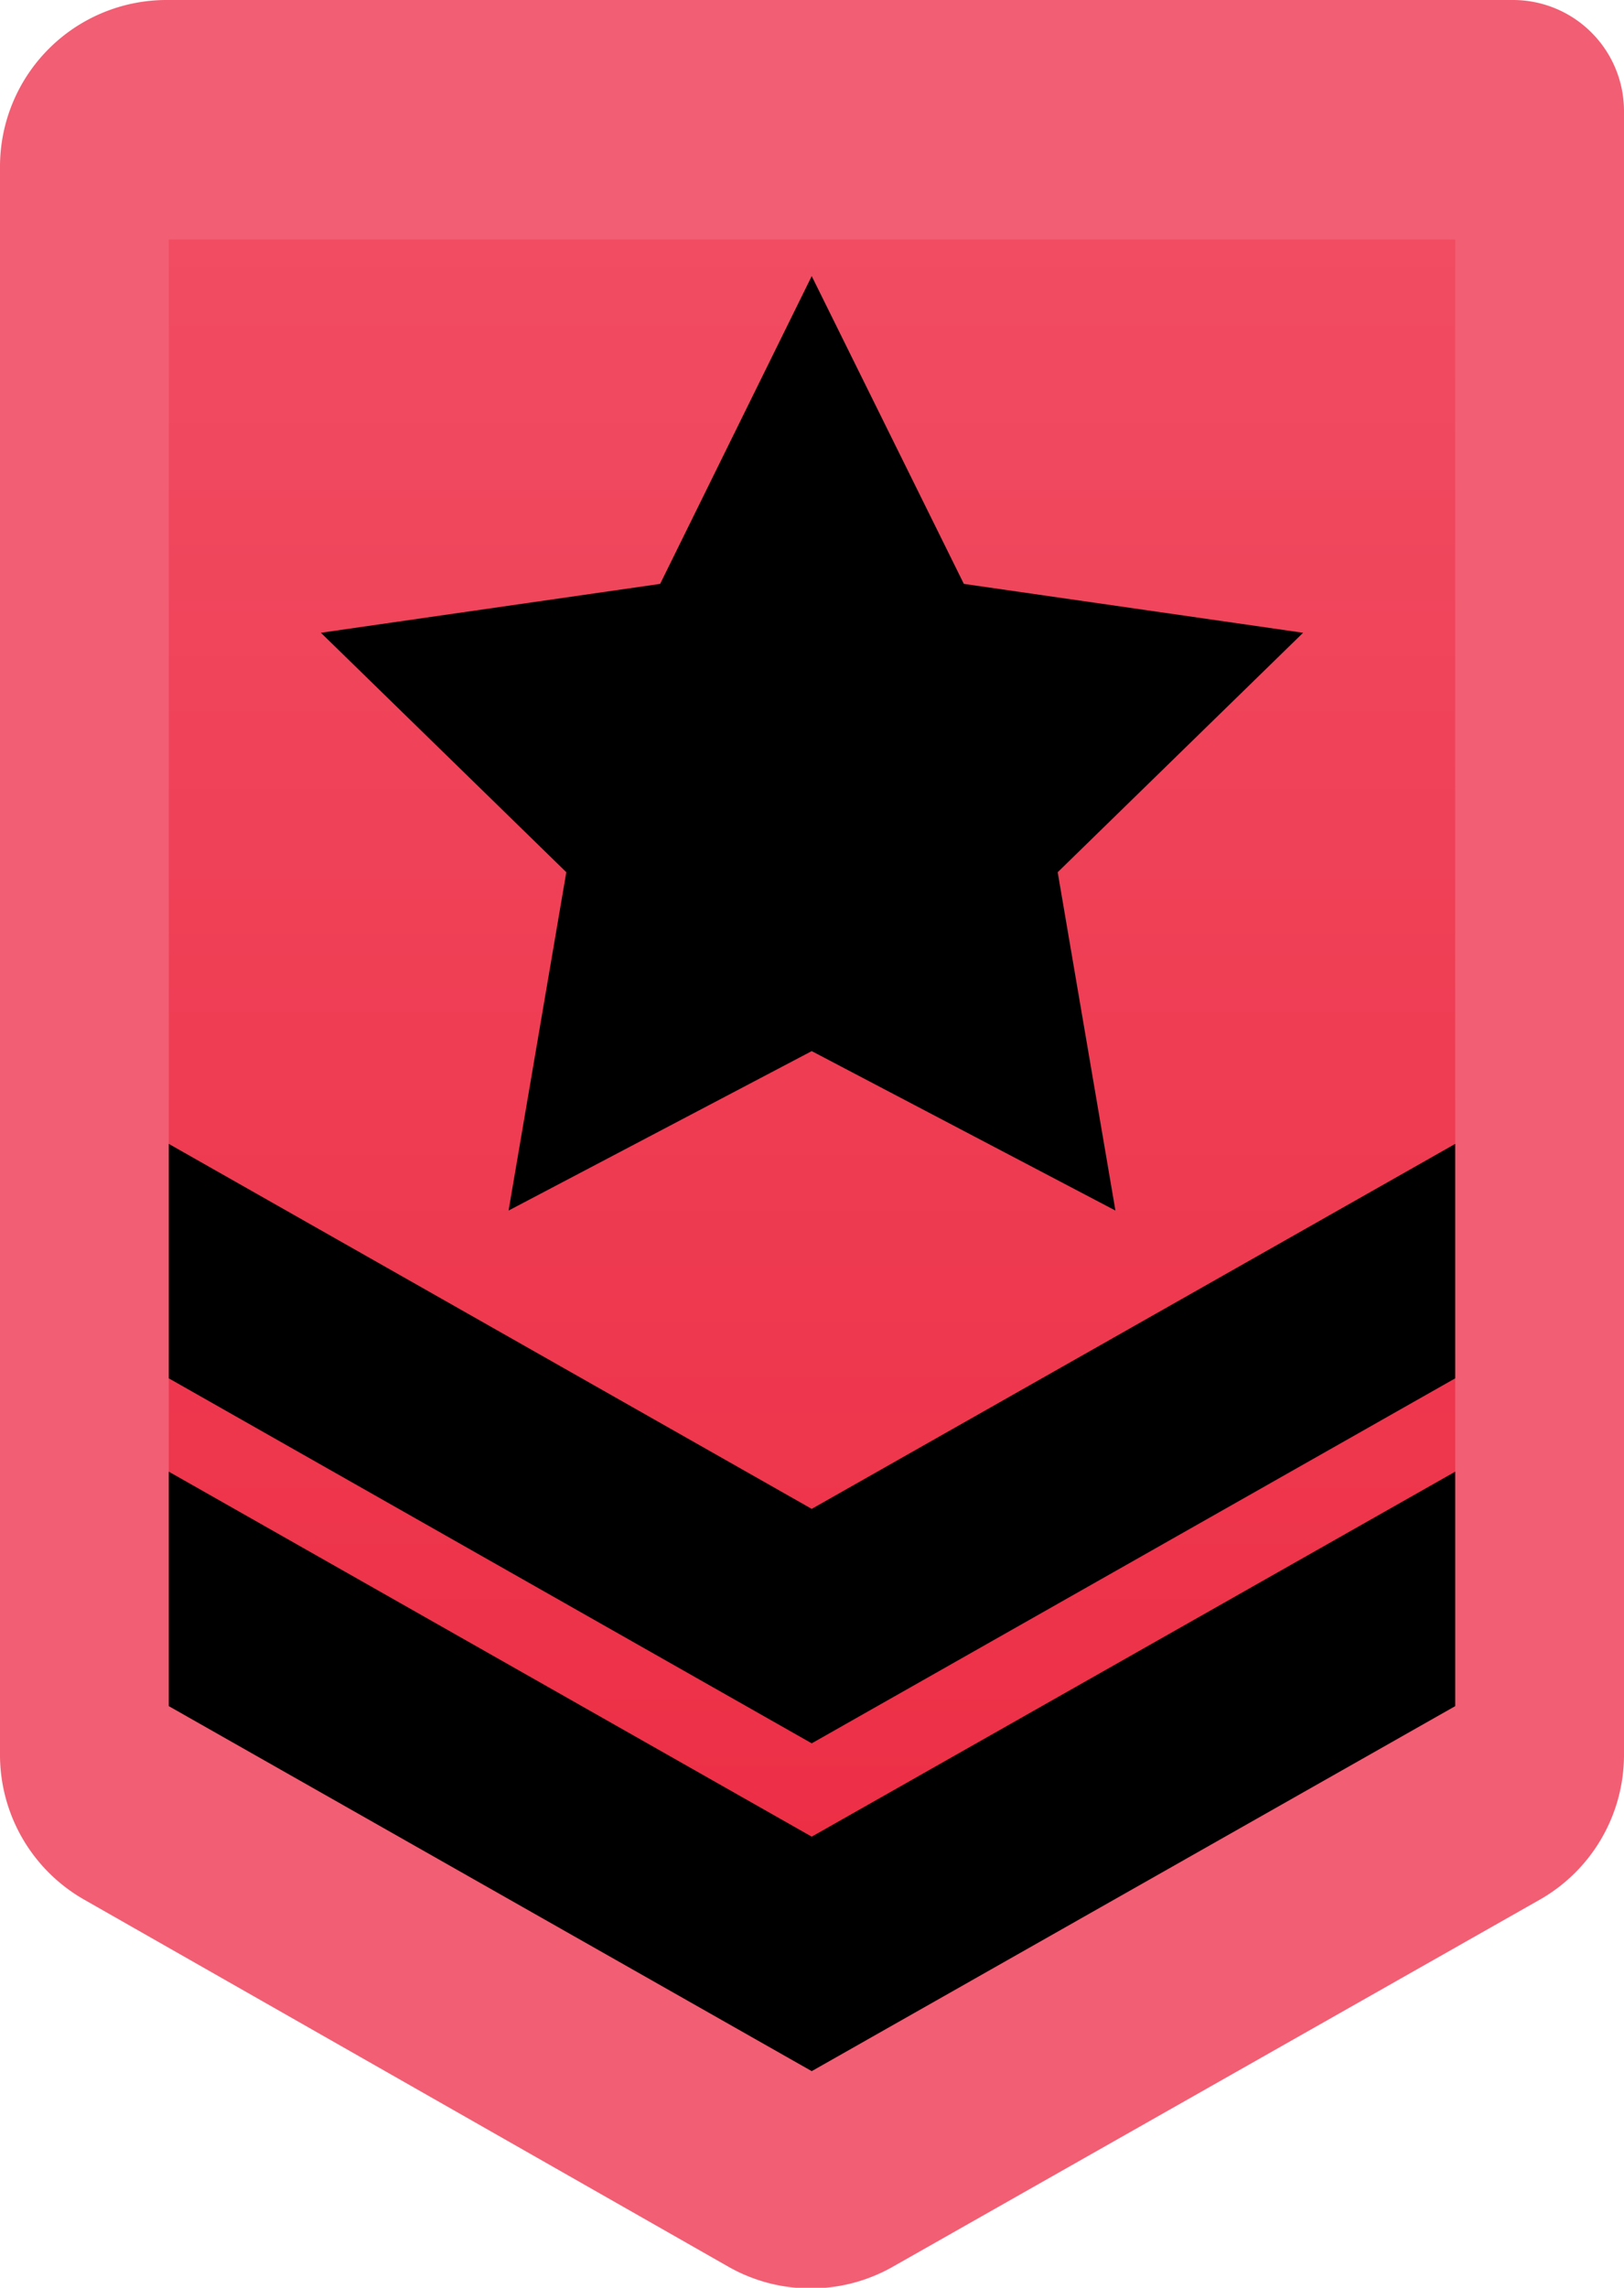 <svg xmlns="http://www.w3.org/2000/svg" xmlns:xlink="http://www.w3.org/1999/xlink" viewBox="0 0 29.25 41.18"><defs><style>.cls-1{fill:#f25e73;}.cls-2{fill:url(#linear-gradient);}</style><linearGradient id="linear-gradient" x1="14.62" y1="37.28" x2="14.62" y2="4.31" gradientUnits="userSpaceOnUse"><stop offset="0" stop-color="#ec2b42"/><stop offset="1" stop-color="#f14c62"/></linearGradient></defs><g id="Layer_2" data-name="Layer 2"><g id="Layer_1-2" data-name="Layer 1"><g id="Badge"><path id="Outer" class="cls-1" d="M27.74,34.19,16.1,40.79a3,3,0,0,1-3,0L1.51,34.19A3,3,0,0,1,0,31.6V3A3,3,0,0,1,3,0H27.25a2,2,0,0,1,2,2V31.6A3,3,0,0,1,27.74,34.19Z"/><polygon id="Inner" class="cls-2" points="26.21 30.71 14.62 37.28 3.04 30.71 3.04 4.31 26.21 4.31 26.21 30.71"/><g id="Rank"><polygon id="_3" data-name="3" points="26.21 26.49 14.62 33.06 3.04 26.49 3.04 30.71 14.62 37.28 26.21 30.71 26.21 26.49"/><polygon id="_2" data-name="2" points="26.21 20.59 14.62 27.16 3.04 20.59 3.04 24.81 14.62 31.38 26.21 24.81 26.21 20.59"/><polygon id="_1" data-name="1" points="14.62 4.97 17.36 10.51 23.47 11.39 19.05 15.7 20.09 21.79 14.62 18.92 9.16 21.79 10.2 15.7 5.78 11.39 11.89 10.51 14.62 4.97"/></g></g></g></g></svg>